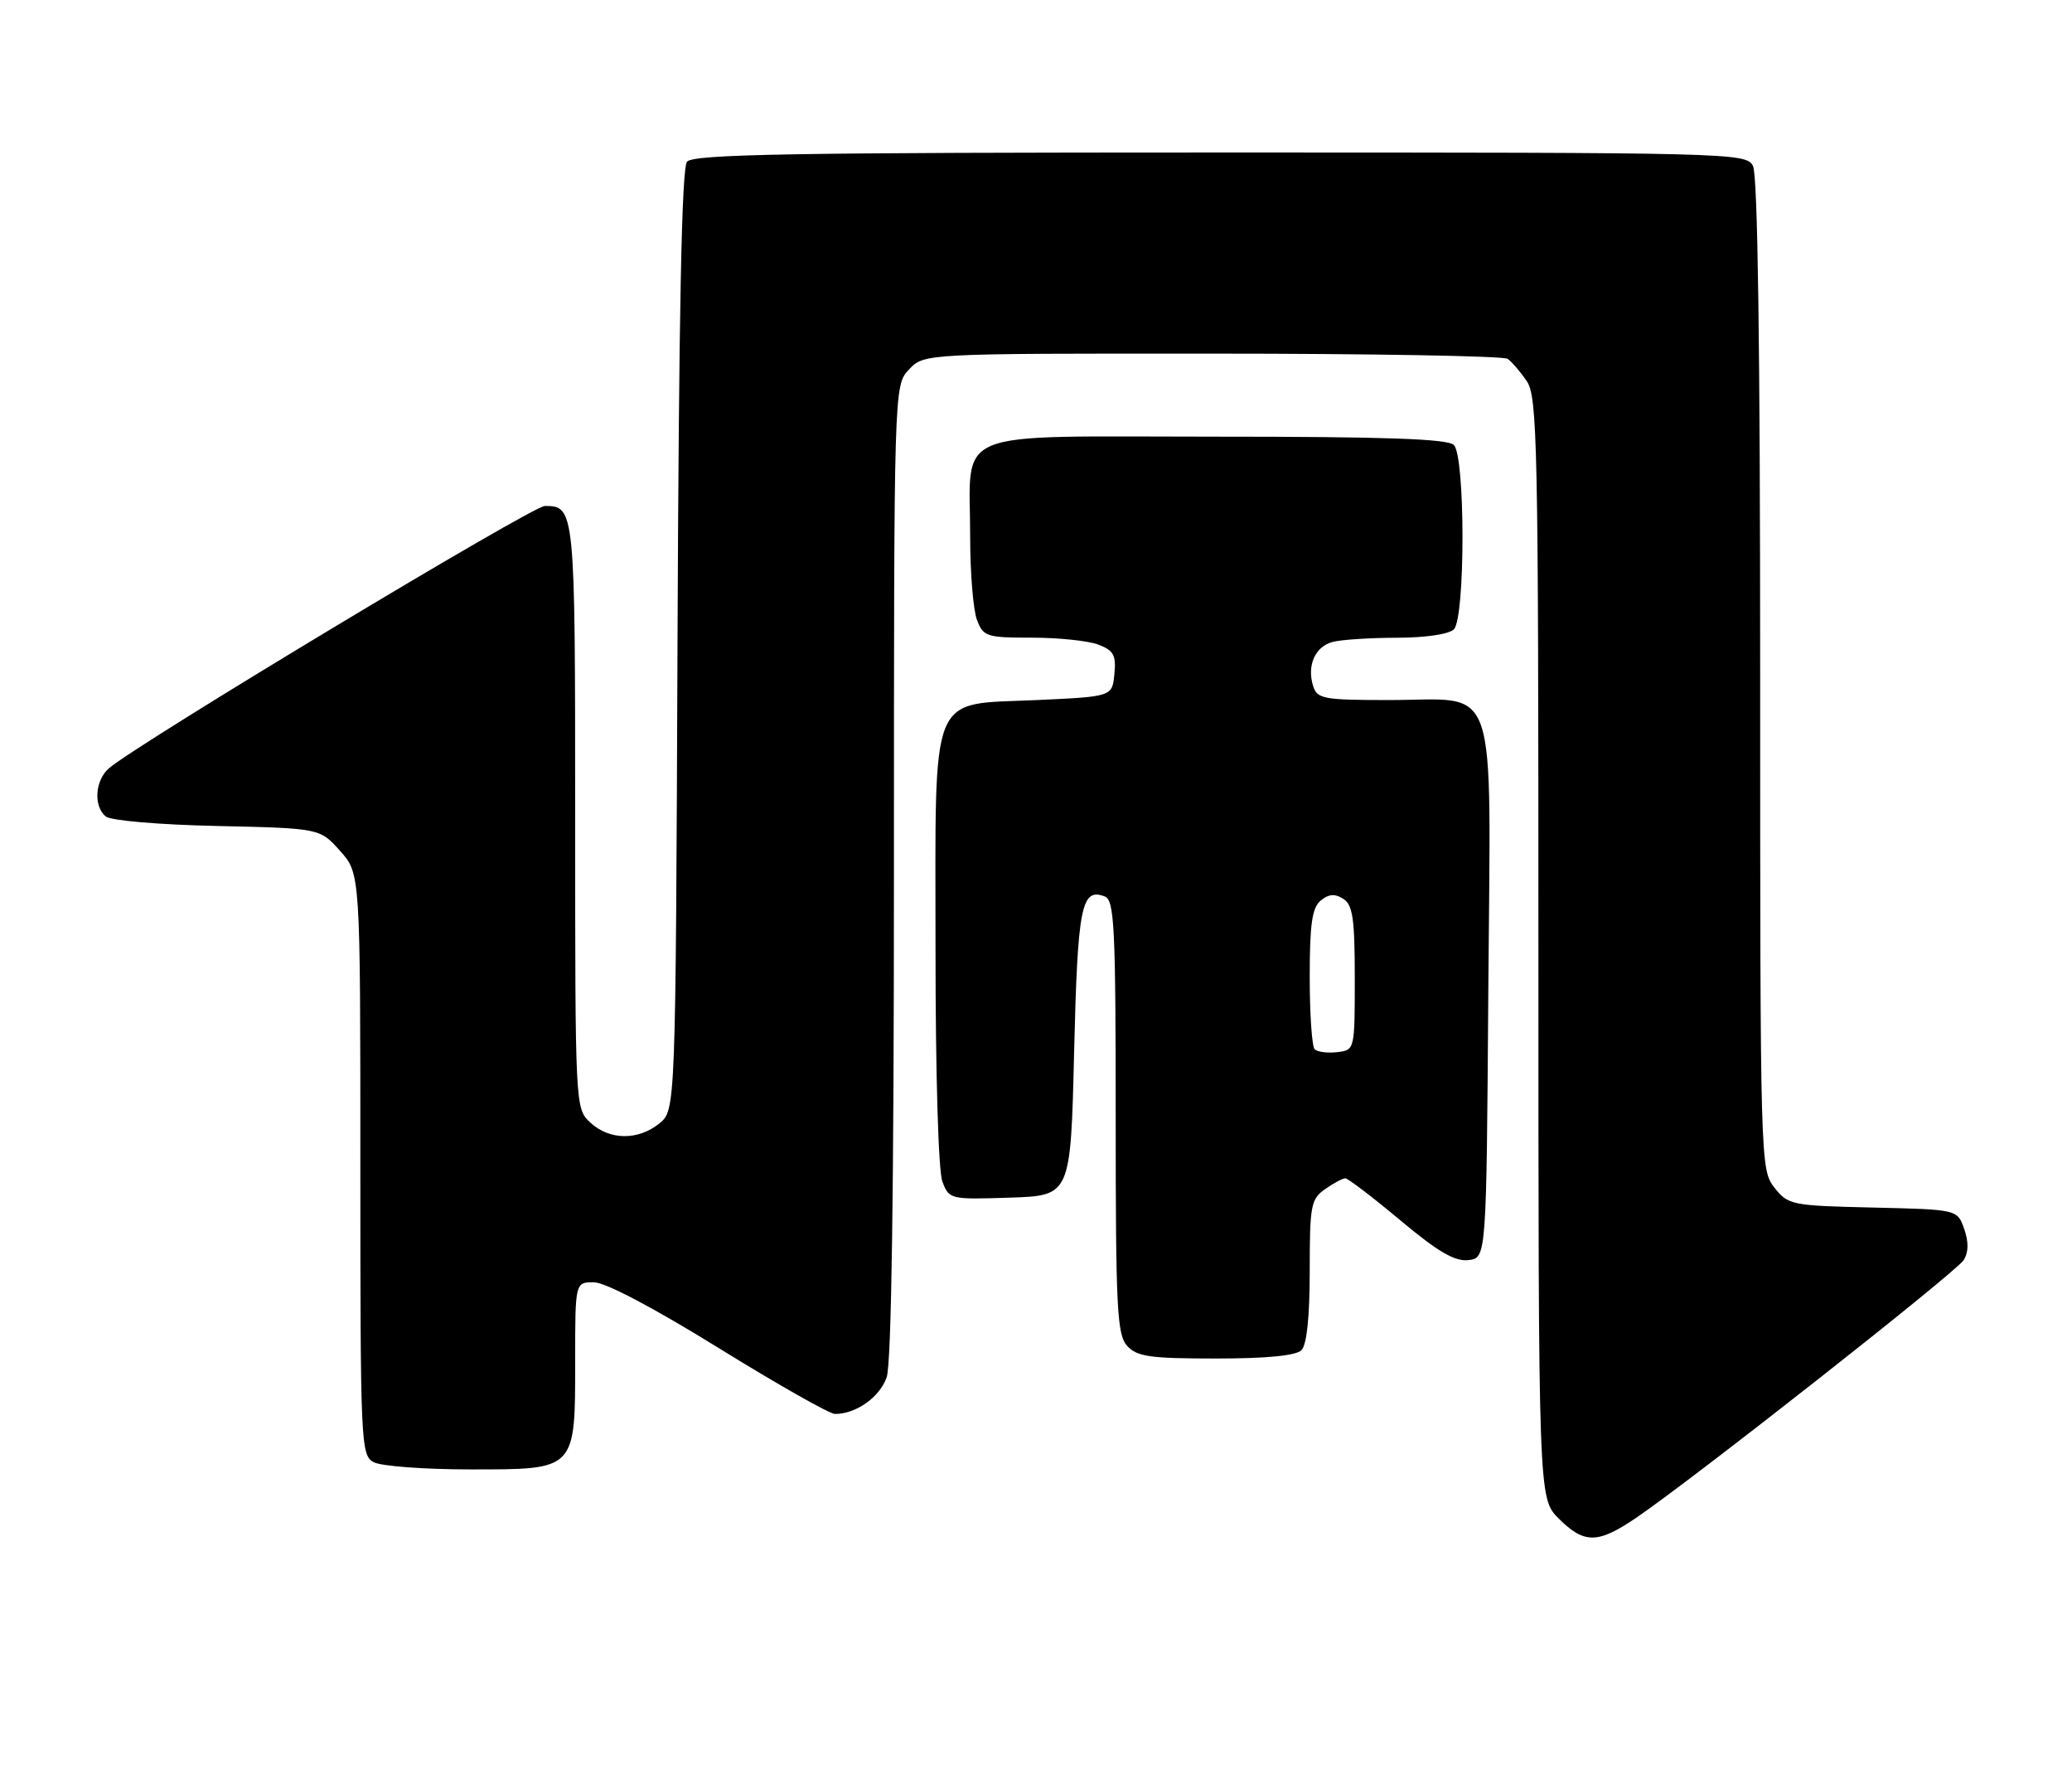 <?xml version="1.0" encoding="UTF-8" standalone="no"?>
<!DOCTYPE svg PUBLIC "-//W3C//DTD SVG 1.1//EN" "http://www.w3.org/Graphics/SVG/1.1/DTD/svg11.dtd" >
<svg xmlns="http://www.w3.org/2000/svg" xmlns:xlink="http://www.w3.org/1999/xlink" version="1.1" viewBox="0 0 299 256">
 <g >
 <path fill="currentColor"
d=" M 236.08 219.00 C 244.18 213.51 282.30 183.53 283.37 181.80 C 284.08 180.66 284.10 179.19 283.44 177.30 C 282.46 174.50 282.46 174.50 270.28 174.22 C 258.50 173.95 258.03 173.85 256.05 171.33 C 254.03 168.76 254.00 167.78 254.00 97.30 C 254.00 49.97 253.65 25.22 252.96 23.93 C 251.96 22.05 250.05 22.00 176.09 22.00 C 114.27 22.00 100.04 22.25 99.14 23.33 C 98.37 24.26 97.96 44.91 97.77 92.42 C 97.50 160.18 97.50 160.18 95.14 162.09 C 92.07 164.57 87.94 164.52 85.19 161.96 C 83.00 159.93 83.00 159.85 83.00 117.66 C 83.00 73.36 82.96 73.00 78.61 73.00 C 76.83 73.00 20.05 107.16 15.75 110.82 C 13.71 112.56 13.45 116.30 15.26 117.80 C 15.97 118.39 23.02 118.99 31.34 119.17 C 46.17 119.50 46.17 119.50 49.08 122.77 C 52.00 126.03 52.00 126.03 52.00 167.98 C 52.00 208.43 52.07 209.97 53.93 210.96 C 55.00 211.53 61.27 212.00 67.88 212.00 C 83.18 212.00 83.00 212.19 83.00 196.28 C 83.00 185.00 83.00 185.00 85.69 185.00 C 87.34 185.00 94.29 188.66 103.73 194.50 C 112.17 199.72 119.72 204.00 120.49 204.00 C 123.54 204.00 126.95 201.58 127.95 198.71 C 128.64 196.72 129.00 171.99 129.00 125.67 C 129.00 55.63 129.00 55.63 131.17 53.31 C 133.35 51.00 133.35 51.00 174.92 51.02 C 197.79 51.02 216.98 51.36 217.56 51.77 C 218.14 52.17 219.38 53.61 220.31 54.97 C 221.86 57.24 222.00 63.90 222.00 136.80 C 222.00 216.15 222.00 216.15 224.92 219.08 C 228.61 222.76 230.56 222.75 236.08 219.00 Z  M 187.80 194.80 C 188.58 194.02 189.00 189.99 189.00 183.36 C 189.00 173.91 189.17 172.99 191.22 171.56 C 192.44 170.70 193.75 170.00 194.13 170.00 C 194.51 170.00 198.08 172.72 202.06 176.05 C 207.51 180.61 209.95 182.03 211.90 181.80 C 214.50 181.50 214.50 181.50 214.77 143.00 C 215.10 96.96 216.48 101.00 200.46 101.00 C 191.01 101.00 190.08 100.83 189.50 99.00 C 188.56 96.05 189.76 93.30 192.28 92.62 C 193.50 92.29 197.67 92.02 201.55 92.01 C 205.68 92.01 209.10 91.50 209.80 90.80 C 211.46 89.14 211.46 65.86 209.80 64.20 C 208.91 63.31 199.86 63.00 175.28 63.00 C 136.54 63.00 140.00 61.58 140.00 77.50 C 140.00 82.65 140.44 88.02 140.98 89.43 C 141.89 91.85 142.36 92.00 148.91 92.00 C 152.74 92.00 157.05 92.45 158.50 93.00 C 160.70 93.84 161.08 94.52 160.81 97.25 C 160.50 100.50 160.50 100.50 149.66 101.00 C 133.90 101.73 135.00 99.03 135.00 137.05 C 135.00 154.97 135.41 168.96 135.99 170.47 C 136.97 173.04 137.11 173.07 145.74 172.79 C 154.50 172.50 154.50 172.50 155.00 151.80 C 155.51 130.71 156.04 128.03 159.43 129.34 C 160.81 129.86 161.00 133.73 161.00 161.14 C 161.00 188.77 161.19 192.55 162.65 194.17 C 164.07 195.73 165.93 196.00 175.45 196.00 C 182.79 196.00 187.01 195.59 187.80 194.80 Z  M 189.71 151.38 C 189.32 150.99 189.00 146.30 189.00 140.96 C 189.00 133.32 189.34 130.96 190.58 129.93 C 191.73 128.98 192.62 128.90 193.83 129.67 C 195.21 130.54 195.50 132.50 195.50 141.11 C 195.50 151.49 195.50 151.50 192.96 151.80 C 191.57 151.96 190.10 151.77 189.71 151.38 Z "/>
</g>
</svg>